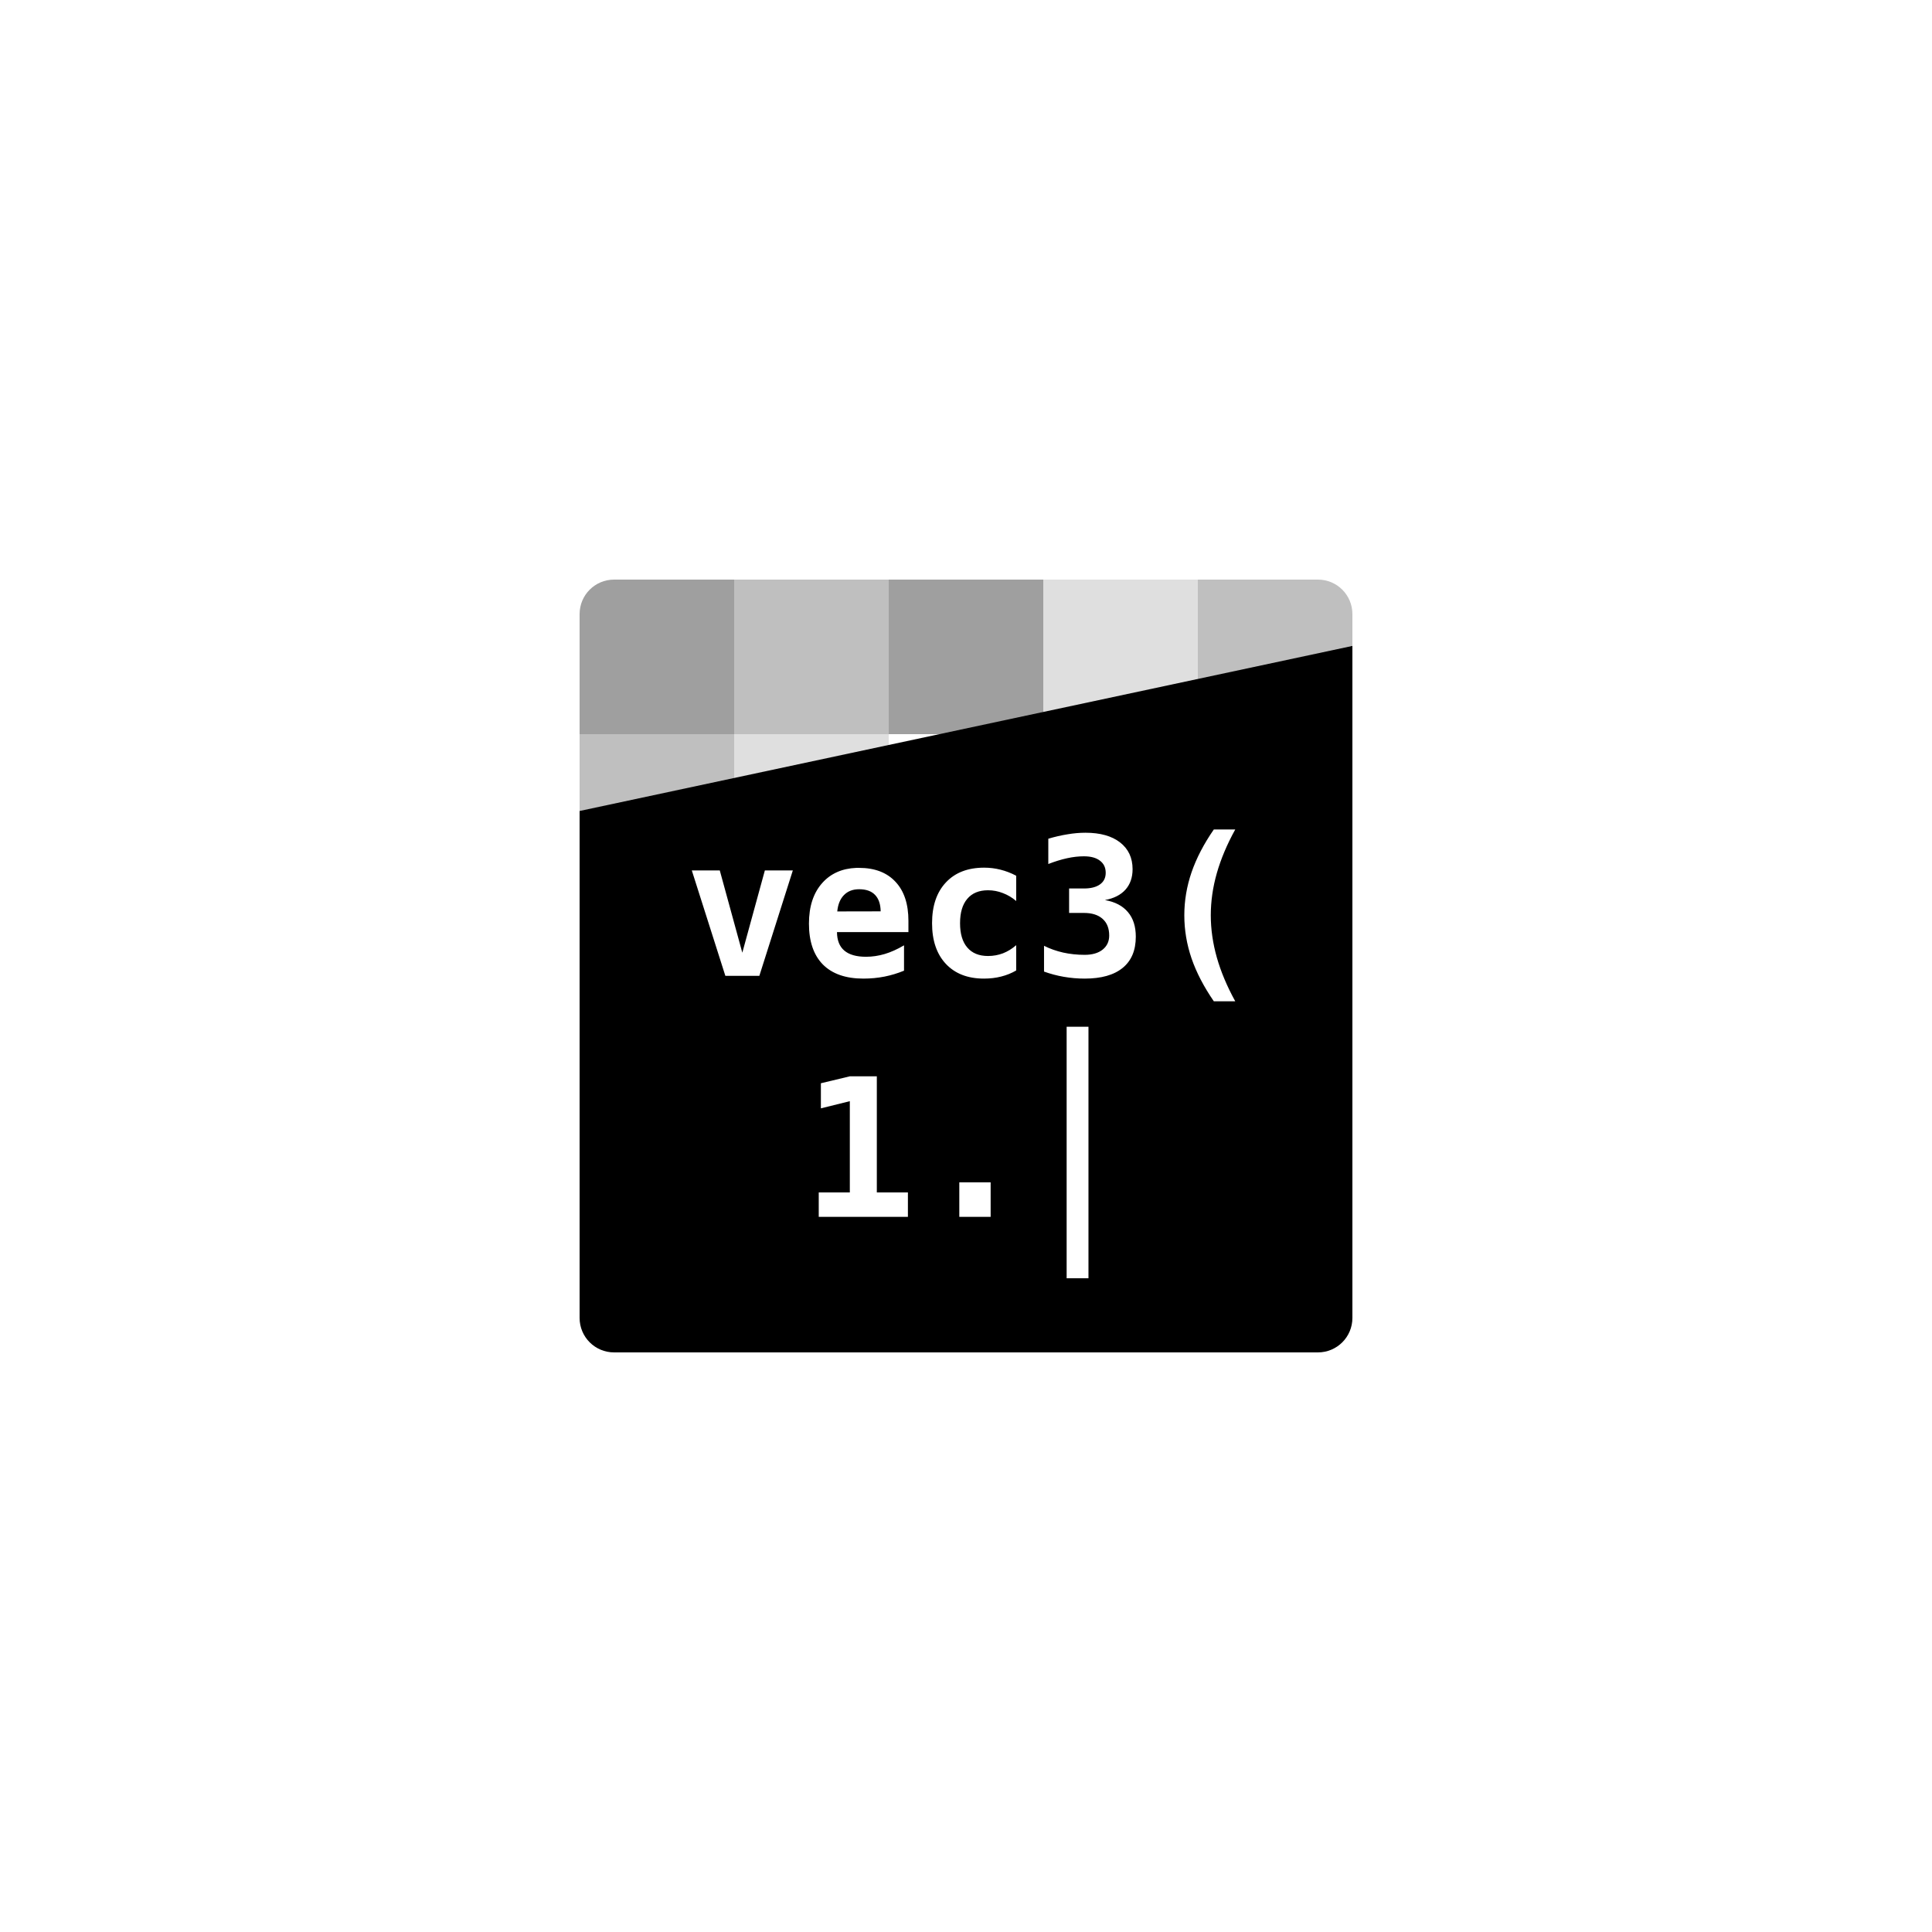 <svg xmlns="http://www.w3.org/2000/svg" id="svg3317" width="90" height="90" version="1.1" viewBox="0 0 90 90"><rect id="rect6762" width="7.2" height="4.015" x="27" y="34.2" style="fill-opacity:.251;fill-rule:nonzero;stroke:none"/><rect style="fill-opacity:.125;fill-rule:nonzero;stroke:none" id="rect6764" width="7.2" height="4.015" x="34.2" y="34.2"/><path id="path6802" d="M 28.608 27 C 27.717 27 27 27.717 27 28.608 L 27 34.2 L 34.2 34.2 L 34.2 27 L 28.608 27 Z" style="fill-opacity:.376;fill-rule:nonzero;stroke:none"/><rect id="rect6804" width="7.2" height="7.2" x="34.2" y="27" style="fill-opacity:.251;fill-rule:nonzero;stroke:none"/><rect style="fill-opacity:.376;fill-rule:nonzero;stroke:none" id="rect6806" width="7.2" height="7.2" x="41.4" y="27"/><rect id="rect6808" width="7.2" height="7.2" x="48.6" y="27" style="fill-opacity:.125;fill-rule:nonzero;stroke:none"/><path id="path6810" d="M 55.8 27 L 55.8 34.2 L 63 34.2 L 63 28.608 C 63 27.717 62.283 27 61.392 27 L 55.8 27 Z" style="fill-opacity:.251;fill-rule:nonzero;stroke:none"/><path style="fill-opacity:1;stroke:none;stroke-width:4;stroke-linecap:butt;stroke-linejoin:miter;stroke-miterlimit:4;stroke-dasharray:none;stroke-opacity:1" id="rect6834" d="M 63 61.392 C 63 62.283 62.283 63 61.392 63 L 28.608 63 C 27.717 63 27 62.283 27 61.392 L 27 37.779 L 63 30.09 L 63 61.392 Z M 56.544 38.641 C 56.082 39.308 55.735 39.974 55.507 40.634 C 55.282 41.292 55.17 41.959 55.17 42.637 C 55.17 43.319 55.282 43.989 55.507 44.647 C 55.732 45.301 56.079 45.967 56.544 46.643 L 57.542 46.643 C 57.156 45.941 56.872 45.263 56.685 44.605 C 56.498 43.944 56.403 43.286 56.403 42.637 C 56.403 41.982 56.498 41.328 56.685 40.673 C 56.872 40.018 57.156 39.34 57.542 38.641 L 56.544 38.641 Z M 50.564 38.792 C 50.295 38.792 50.016 38.816 49.723 38.866 C 49.431 38.913 49.135 38.981 48.834 39.071 L 48.834 40.249 C 49.135 40.132 49.426 40.041 49.707 39.98 C 49.988 39.918 50.248 39.89 50.494 39.89 C 50.815 39.89 51.066 39.958 51.241 40.095 C 51.42 40.23 51.508 40.417 51.508 40.66 C 51.508 40.891 51.42 41.071 51.241 41.199 C 51.066 41.325 50.815 41.389 50.494 41.389 L 49.803 41.389 L 49.803 42.528 L 50.494 42.528 C 50.868 42.528 51.159 42.62 51.363 42.804 C 51.568 42.985 51.671 43.245 51.671 43.581 C 51.671 43.856 51.568 44.075 51.363 44.239 C 51.159 44.4 50.88 44.48 50.529 44.48 C 50.178 44.48 49.843 44.444 49.524 44.374 C 49.206 44.301 48.91 44.197 48.635 44.059 L 48.635 45.26 C 48.928 45.365 49.234 45.448 49.553 45.503 C 49.875 45.559 50.198 45.587 50.529 45.587 C 51.304 45.587 51.894 45.42 52.301 45.086 C 52.707 44.753 52.91 44.27 52.91 43.635 C 52.91 43.162 52.79 42.779 52.544 42.49 C 52.299 42.197 51.94 42.01 51.472 41.928 C 51.885 41.852 52.204 41.692 52.426 41.446 C 52.648 41.198 52.76 40.879 52.76 40.49 C 52.76 39.961 52.565 39.546 52.179 39.245 C 51.793 38.943 51.254 38.792 50.564 38.792 Z M 45.846 40.419 C 45.089 40.419 44.494 40.647 44.065 41.106 C 43.635 41.562 43.419 42.196 43.419 43.006 C 43.419 43.813 43.634 44.444 44.061 44.9 C 44.488 45.356 45.079 45.587 45.836 45.587 C 46.123 45.587 46.39 45.555 46.639 45.491 C 46.887 45.429 47.122 45.334 47.338 45.208 L 47.338 44.03 C 47.145 44.2 46.938 44.324 46.722 44.409 C 46.506 44.491 46.274 44.534 46.026 44.534 C 45.608 44.534 45.285 44.403 45.06 44.139 C 44.834 43.876 44.723 43.498 44.723 43.006 C 44.723 42.515 44.834 42.136 45.06 41.87 C 45.285 41.604 45.608 41.472 46.026 41.472 C 46.265 41.472 46.497 41.516 46.719 41.604 C 46.944 41.689 47.151 41.812 47.338 41.973 L 47.338 40.795 C 47.096 40.666 46.849 40.574 46.603 40.512 C 46.361 40.451 46.109 40.419 45.846 40.419 Z M 32.227 40.548 L 33.79 45.459 L 35.373 45.459 L 36.933 40.548 L 35.63 40.548 L 34.58 44.38 L 33.53 40.548 L 32.227 40.548 Z M 40.02 41.424 C 40.348 41.424 40.595 41.512 40.762 41.687 C 40.931 41.86 41.019 42.115 41.025 42.454 L 39.003 42.458 C 39.035 42.127 39.139 41.875 39.314 41.697 C 39.49 41.516 39.725 41.424 40.02 41.424 Z M 39.889 40.429 C 39.229 40.456 38.702 40.69 38.31 41.126 C 37.892 41.59 37.684 42.224 37.684 43.026 C 37.684 43.853 37.899 44.487 38.332 44.929 C 38.768 45.368 39.398 45.587 40.219 45.587 C 40.564 45.587 40.892 45.555 41.202 45.494 C 41.511 45.432 41.815 45.341 42.113 45.218 L 42.113 44.037 C 41.8 44.221 41.501 44.356 41.214 44.441 C 40.928 44.526 40.637 44.57 40.341 44.57 C 39.894 44.57 39.559 44.474 39.334 44.284 C 39.108 44.094 38.993 43.806 38.99 43.42 L 42.318 43.42 L 42.318 42.897 C 42.318 42.114 42.119 41.507 41.715 41.077 C 41.315 40.645 40.748 40.429 40.02 40.429 C 39.975 40.429 39.933 40.427 39.889 40.429 Z M 39.594 50.138 L 38.24 50.462 L 38.24 51.631 L 39.588 51.297 L 39.588 55.547 L 38.14 55.547 L 38.14 56.686 L 42.294 56.686 L 42.294 55.547 L 40.846 55.547 L 40.846 50.138 L 39.594 50.138 Z M 44.688 55.078 L 44.688 56.686 L 46.148 56.686 L 46.148 55.078 L 44.688 55.078 Z M 49.688 59.546 L 50.705 59.546 L 50.705 47.829 L 49.688 47.829 L 49.688 59.546 Z"/></svg>